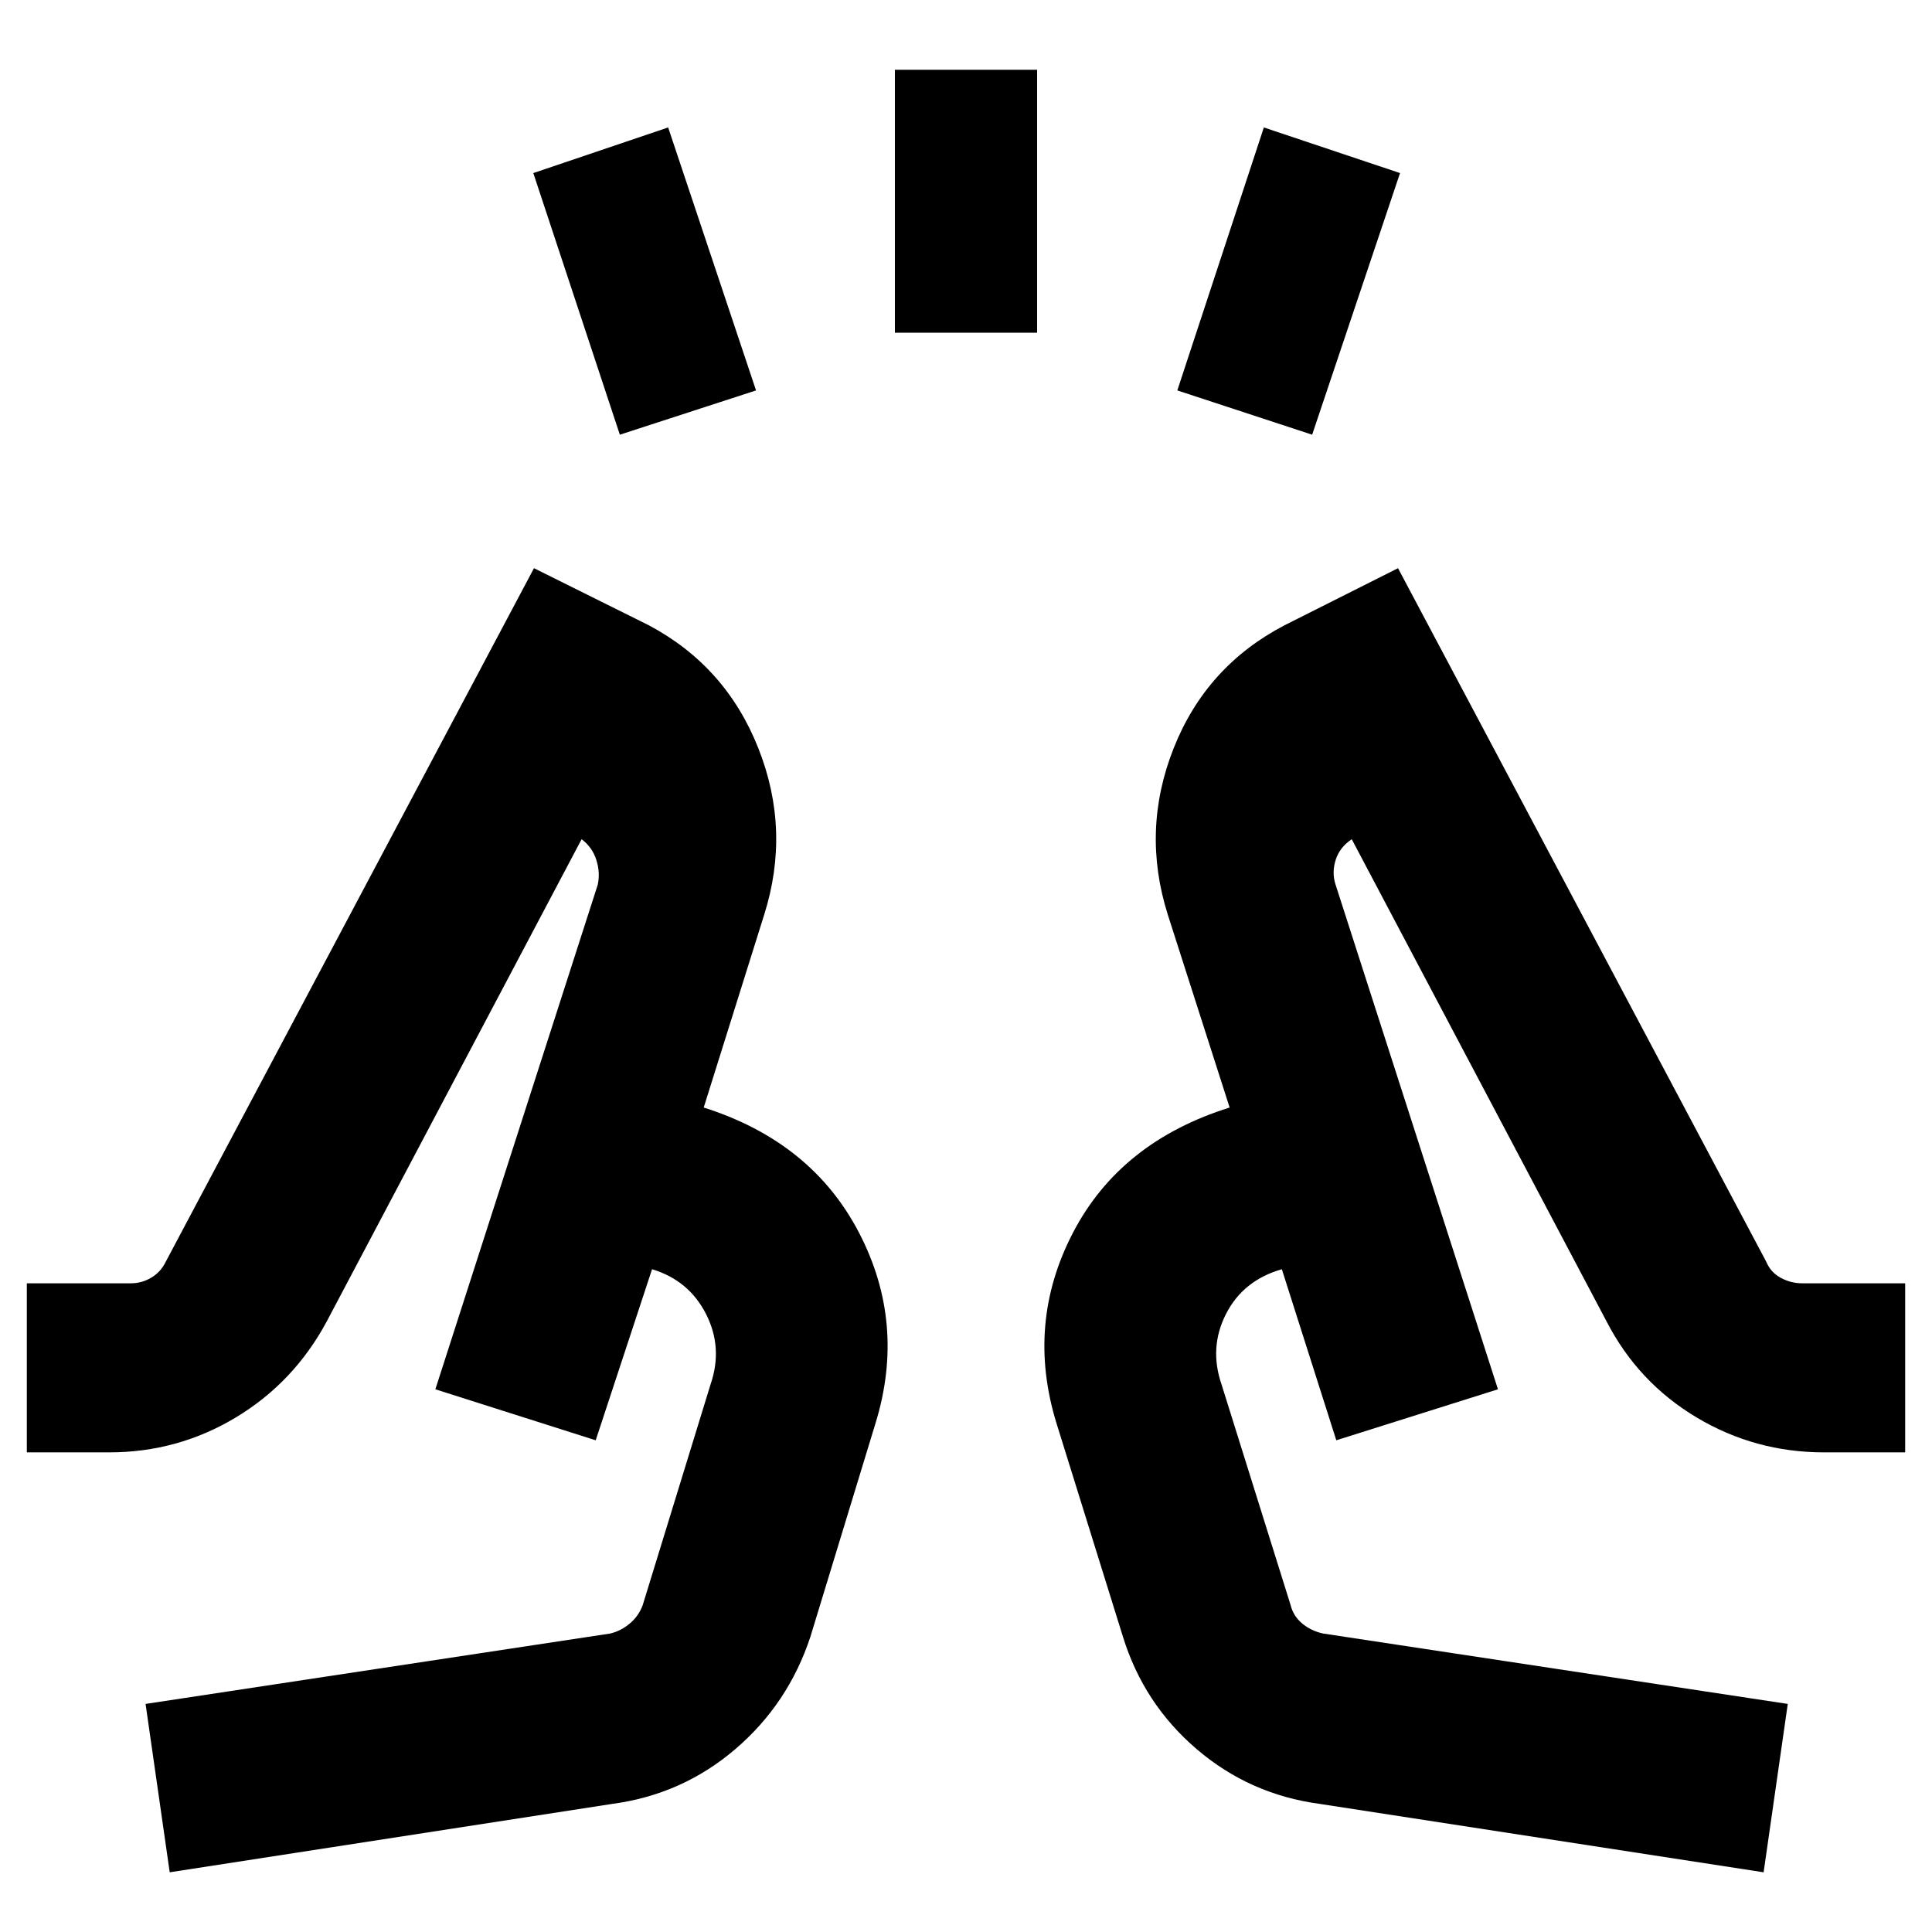 <svg xmlns="http://www.w3.org/2000/svg" height="40" viewBox="0 -960 960 960" width="40"><path d="m308-744-43-130 67-22.67L375.67-766 308-744Zm136.67-50.67v-130.66h70.66v130.66h-70.66ZM652-744l-67-22 43-130.67L695.67-874 652-744ZM84.33-29.67l-12-83.66 231-35q5.34-1.34 9.65-4.99 4.32-3.65 6.35-9.01l33.76-109.83q6.24-18.21-2.28-34.93-8.53-16.73-26.81-22.24l-28 85-79.67-25.34L297-520.33q1.33-6-.67-12.34-2-6.33-7.33-10.33L162.33-303.33Q146-273 117.16-255.67q-28.84 17.34-62.83 17.34h-41v-84H65q5.45 0 10.15-2.8 4.71-2.79 7.18-7.87l183-344.67 57 28.34q38.34 20.33 54.5 61.16 16.17 40.84 2.84 82.84l-30 95.66q53.66 17 77.16 62.17t8.17 94.83l-32.33 106q-11 33.34-37.34 55.84-26.33 22.5-61 27.16l-220 34Zm792 0-220.66-34q-34.67-4.66-61-27.16-26.34-22.5-36.67-55.84l-33-106q-15.33-49.66 8.17-94.83T611-409.67l-30.67-95.66q-13.33-42 2.84-82.84 16.16-40.83 55.16-61.16l56.34-28.34 183 344.67q2.19 5.24 7.19 7.95 5.01 2.72 10.81 2.72h51v84h-40.34q-34.23 0-63.28-17.34Q814-273 798.33-303.33L671.67-543q-6 4-8 10.33-2 6.34 0 12.34l80.66 250.66L664-244.33l-27.06-85q-19.22 5.51-27.75 22.24-8.52 16.72-2.19 35.09l34.33 109.67q1.3 5.3 5.65 8.98 4.35 3.68 10.35 5.02l231 35-12 83.66Zm-660-240Zm528 0ZM664-244.33l-53-165.34 53 165.34ZM349.67-409.67 296-244.33l53.67-165.34Z"/></svg>